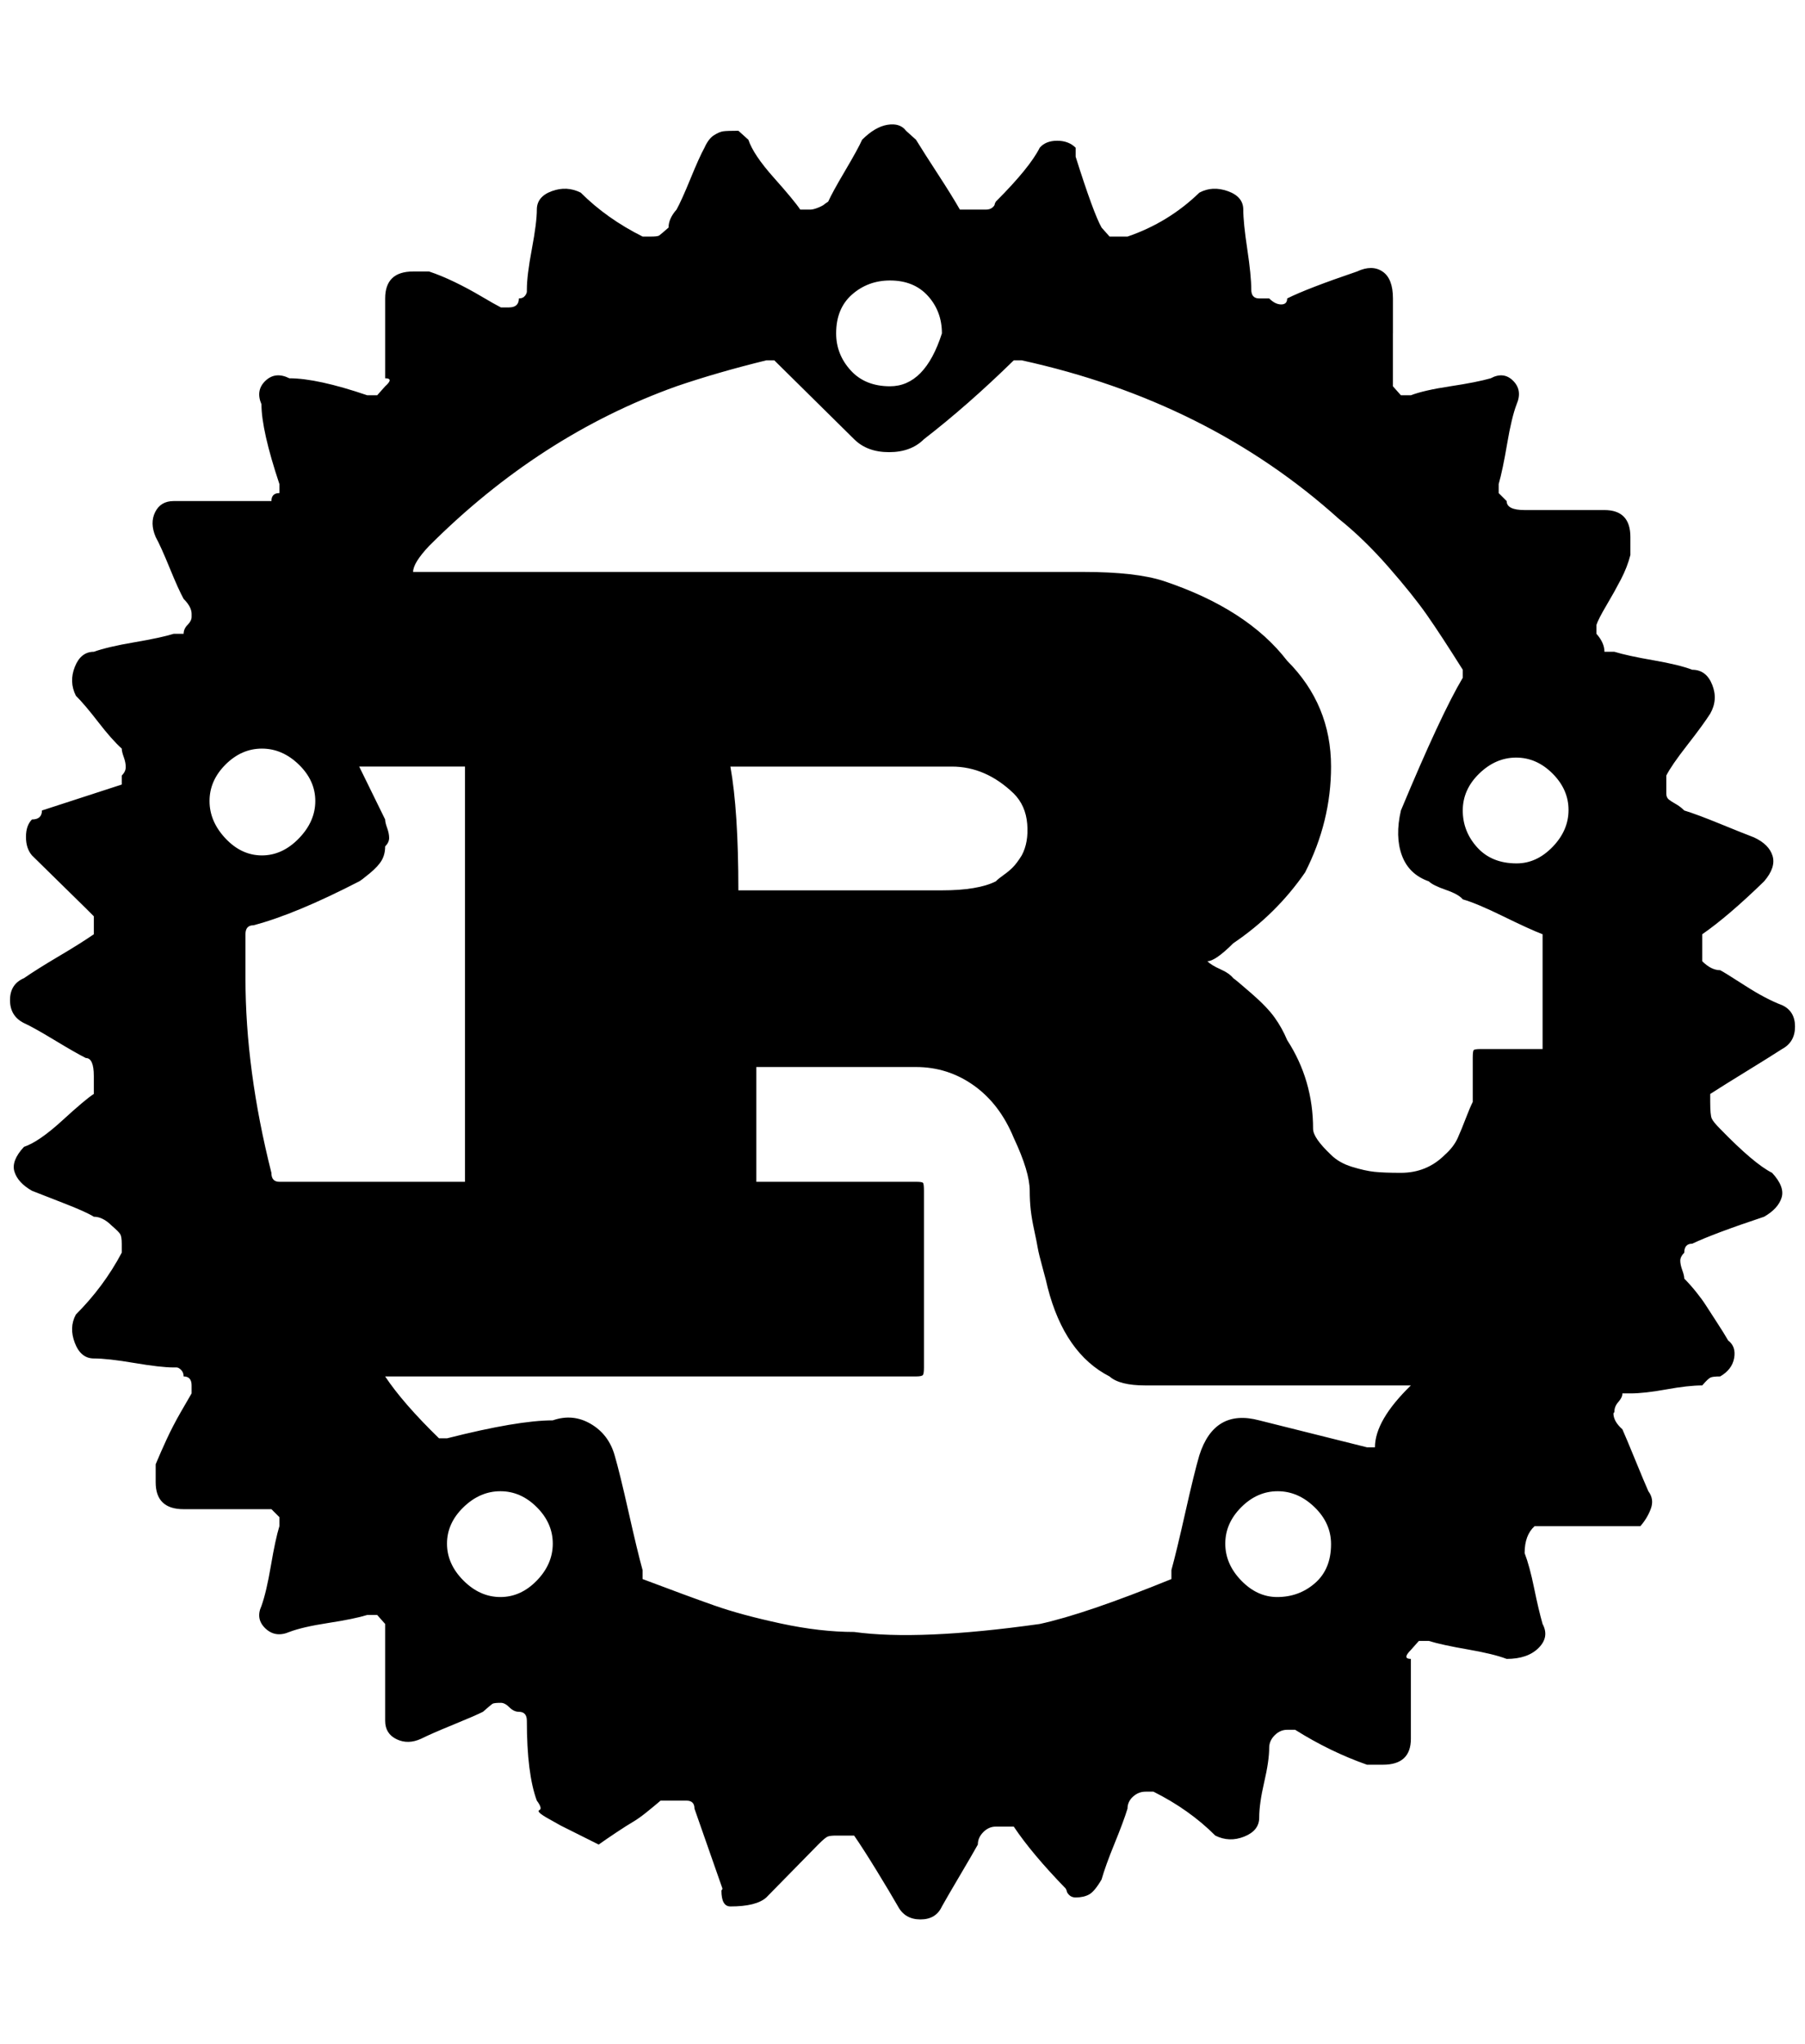 <?xml version="1.0" standalone="no"?>
<!DOCTYPE svg PUBLIC "-//W3C//DTD SVG 1.1//EN" "http://www.w3.org/Graphics/SVG/1.1/DTD/svg11.dtd" >
<svg xmlns="http://www.w3.org/2000/svg" xmlns:xlink="http://www.w3.org/1999/xlink" version="1.1" viewBox="-10 0 1809 2048">
   <path fill="currentColor"
d="M1386 334v53l8 9h10q13 -5 39.5 -9t40.5 -8q13 -7 22.5 2.5t3.5 23.5q-5 13 -9.5 39.5t-8.5 40.5v9l8 8q0 9 18 9h80q26 0 26 27v18q-3 12 -9.5 24.5t-14.5 26t-10 19.5v9q8 9 8 18h10q13 4 39 8.5t39 9.5q14 0 20 15t-2 29q-7 11 -23 31.5t-21 30.5v18q0 4 2.5 6t7 4.5
t8.5 6.5q13 4 35 13t35 14q15 7 18.5 18.5t-8.5 25.5q-36 35 -62 53v27q9 9 18 9q4 2 25 15.5t37 19.5q13 6 13 21.5t-13 22.5q-14 9 -36 22.5t-36 22.5v8q0 13 1.5 16.5t8.5 10.5q34 35 52 44q13 14 9.5 25t-17.5 19q-51 17 -72 27q-8 0 -8 9q-4 4 -4 8t2 9.5t2 8.5
q6 6 12 13.5t9.5 13t11 17t11.5 18.5q8 6 6 17.5t-14 18.5q-7 0 -9.5 1t-8.5 8q-14 0 -36 4t-36 4h-8q0 4 -4 8.5t-4 9.5q0 1 -1 2q0 8 9 16q4 9 13 31t13 31q6 8 2.5 17.5t-10.5 17.5h-106q-10 9 -10 27q5 13 9.5 35t8.5 36q7 13 -4 24t-32 11q-13 -5 -39 -9.5t-39 -8.5
h-10l-8 9q-9 9 0 9v80q0 26 -28 26h-16q-37 -13 -72 -35h-8q-7 0 -12.5 5.5t-5.5 12.5q0 13 -5 34.5t-5 35.5q0 13 -15 19t-29 -1q-26 -26 -62 -44h-8q-7 0 -12.5 5t-5.5 12q-4 13 -13 35t-13 36q-7 12 -12.5 15t-13.5 3q-4 0 -6.5 -2.5t-2.5 -4.5l-1 -2q-34 -35 -52 -62
h-18q-7 0 -12.5 5.5t-5.5 12.5q-5 9 -18 31t-18 31q-6 13 -21.5 13t-22.5 -13q-8 -14 -21.5 -36t-22.5 -35h-18q-6 0 -8.5 1t-9.5 8l-52 53q-10 9 -36 9q-9 0 -9 -16q1 -1 1 -2l-28 -80q0 -8 -8 -8h-26q-7 6 -14.5 12t-13.5 9.5t-16.5 10.5t-17.5 12l-20 -10l-18 -9
t-12.5 -7t-9 -8.5t-2.5 -9.5q-10 -27 -10 -80q0 -9 -8 -9q-5 0 -9.5 -4.5t-8.5 -4.5q-7 0 -8.5 1t-9.5 8q-8 4 -30 13t-32 14q-13 6 -24.5 0.5t-11.5 -18.5v-97l-8 -9h-10q-13 4 -39 8t-39 9q-14 6 -24 -3.5t-4 -22.5q5 -14 9.5 -40.5t8.5 -39.5v-9l-8 -8h-88q-28 0 -28 -27
v-18q5 -12 11 -25t14 -27t11 -19v-8q0 -9 -8 -9q0 -4 -2.5 -6.5t-4.5 -2.5h-3q-13 0 -39.5 -4.5t-40.5 -4.5q-13 0 -19 -15.5t1 -28.5q28 -28 46 -62v-9q0 -7 -1.5 -9.5t-8.5 -8.5q-9 -9 -18 -9q-8 -5 -30 -13.5t-32 -12.5q-14 -8 -17.5 -19t9.5 -25q15 -5 38.5 -26.5
t31.5 -26.5v-18q0 -18 -8 -18q-10 -5 -31.5 -18t-30.5 -17q-14 -7 -14 -23t14 -22q13 -9 35 -22t35 -22v-18l-8 -8l-54 -53q-6 -7 -6 -18.5t6 -17.5q10 0 10 -9l80 -26v-9q4 -4 4 -8.5t-2 -10t-2 -8.5q-10 -9 -23.5 -26.5t-22.5 -26.5q-7 -14 -1 -29t19 -15q14 -5 40.5 -9.5
t39.5 -8.5h10q0 -5 4 -9t4 -8v-3q0 -7 -8 -15q-5 -9 -14 -31t-14 -31q-6 -14 -0.5 -25t18.5 -11h98q0 -8 8 -8v-9q-18 -54 -18 -80q-6 -14 4 -23.5t24 -2.5q28 0 78 17h10l8 -9q9 -8 0 -8v-80q0 -27 28 -27h16q12 4 25.5 10.5t27 14.5t19.5 11h8q10 0 10 -9q4 0 6 -2.5
t2 -4.5v-2q0 -14 5 -40.5t5 -39.5t15 -18.5t29 1.5q26 26 62 44h8q7 0 8.5 -1t9.5 -8q0 -9 8 -18q5 -9 14 -31t14 -31q4 -9 9.5 -12.5t9.5 -4t15 -0.5l10 9q5 15 25.5 38t26.5 32h10q3 0 8 -2t7 -4l3 -2q4 -9 17 -31t17 -31q13 -13 25.5 -15t18.5 6l10 9q8 13 22 34.5
t22 35.5h26q4 0 6.5 -2t2.5 -4l1 -2q34 -34 44 -54q6 -7 17.5 -7t18.5 7v9q18 57 26 71l8 9h18q41 -14 72 -44q13 -7 28.5 -1.5t15.5 18.5t4 39.5t4 40.5q0 9 8 9h10q6 6 12 6t6 -6q20 -10 70 -27q15 -7 25.5 0t10.5 27v35zM404 573h672q52 0 80 9q84 28 124 80
q44 44 44 106q0 55 -26 106q-29 42 -72 71q-18 18 -26 18q4 4 13 8t13 9q3 2 18.5 15.5t23 24t12.5 22.5q26 40 26 89q0 9 18 26q8 8 21 12t22.5 5t26.5 1q26 0 44 -18q9 -8 13 -17t8 -19.5t7 -16.5v-44q0 -7 1 -8t7 -1h62v-115q-13 -5 -39.5 -18t-40.5 -17q-4 -5 -17 -9.5
t-17 -8.5q-20 -7 -27 -26t-1 -45q40 -96 62 -133v-8q-22 -35 -36 -55t-38.5 -48t-49.5 -48q-131 -118 -318 -159h-8q-46 45 -90 79q-13 13 -35 13t-35 -13l-80 -79h-8q-49 12 -90 26q-137 49 -248 160q-16 17 -16 26zM1404 1388h-266q-26 0 -36 -9q-45 -23 -62 -89
q-1 -5 -5 -19.5t-5 -20.5t-3.5 -17.5t-3.5 -20.5t-1 -19q0 -19 -16 -53q-14 -34 -40 -52.5t-58 -18.5h-160v115h160q6 0 7 1t1 8v177q0 6 -1 7.5t-7 1.5h-532q18 27 54 62h8q71 -18 106 -18q20 -7 38 3.5t24 31.5q5 17 14 57t14 58v9q45 17 72 26.5t66.5 18t73.5 8.5
q65 9 186 -8q46 -10 132 -45v-9q5 -18 14 -58t14 -57q15 -47 60 -35l108 27h8q0 -27 36 -62zM350 768l26 53q0 3 2 8.5t2 10t-4 8.5q0 8 -3.5 14t-12 13t-10.5 8q-64 33 -106 44q-8 0 -8 9v44q0 92 26 195q0 9 8 9h186v-416h-106zM730 892h204q36 0 54 -9q3 -3 8 -6.5
t9 -7.5t9 -12q7 -13 5.5 -31.5t-13.5 -30.5q-28 -27 -62 -27h-222q8 44 8 124zM200 802.5q0 20.5 16 37.5t36.5 17t37 -17t16.5 -37.5t-16.5 -36.5t-37 -16t-36.5 16t-16 36.5zM1324 1547q0 -21 -16.5 -37t-37 -16t-36.5 16t-16 36.5t16 37t36 16.5q22 0 38 -14t16 -39z
M491.5 1494q-20.5 0 -37 16t-16.5 36.5t16.5 37t37 16.5t36.5 -16.5t16 -37t-16 -36.5t-36.5 -16zM934 334q0 -22 -14 -37.5t-38 -15.5q-22 0 -38 14t-16 39q0 21 14.5 37t39.5 16q35 0 52 -53zM1510 865q20 0 36 -16.5t16 -37t-16 -36.5t-36.5 -16t-37 16t-16.5 37t14.5 37
t39.5 16z" />
</svg>
